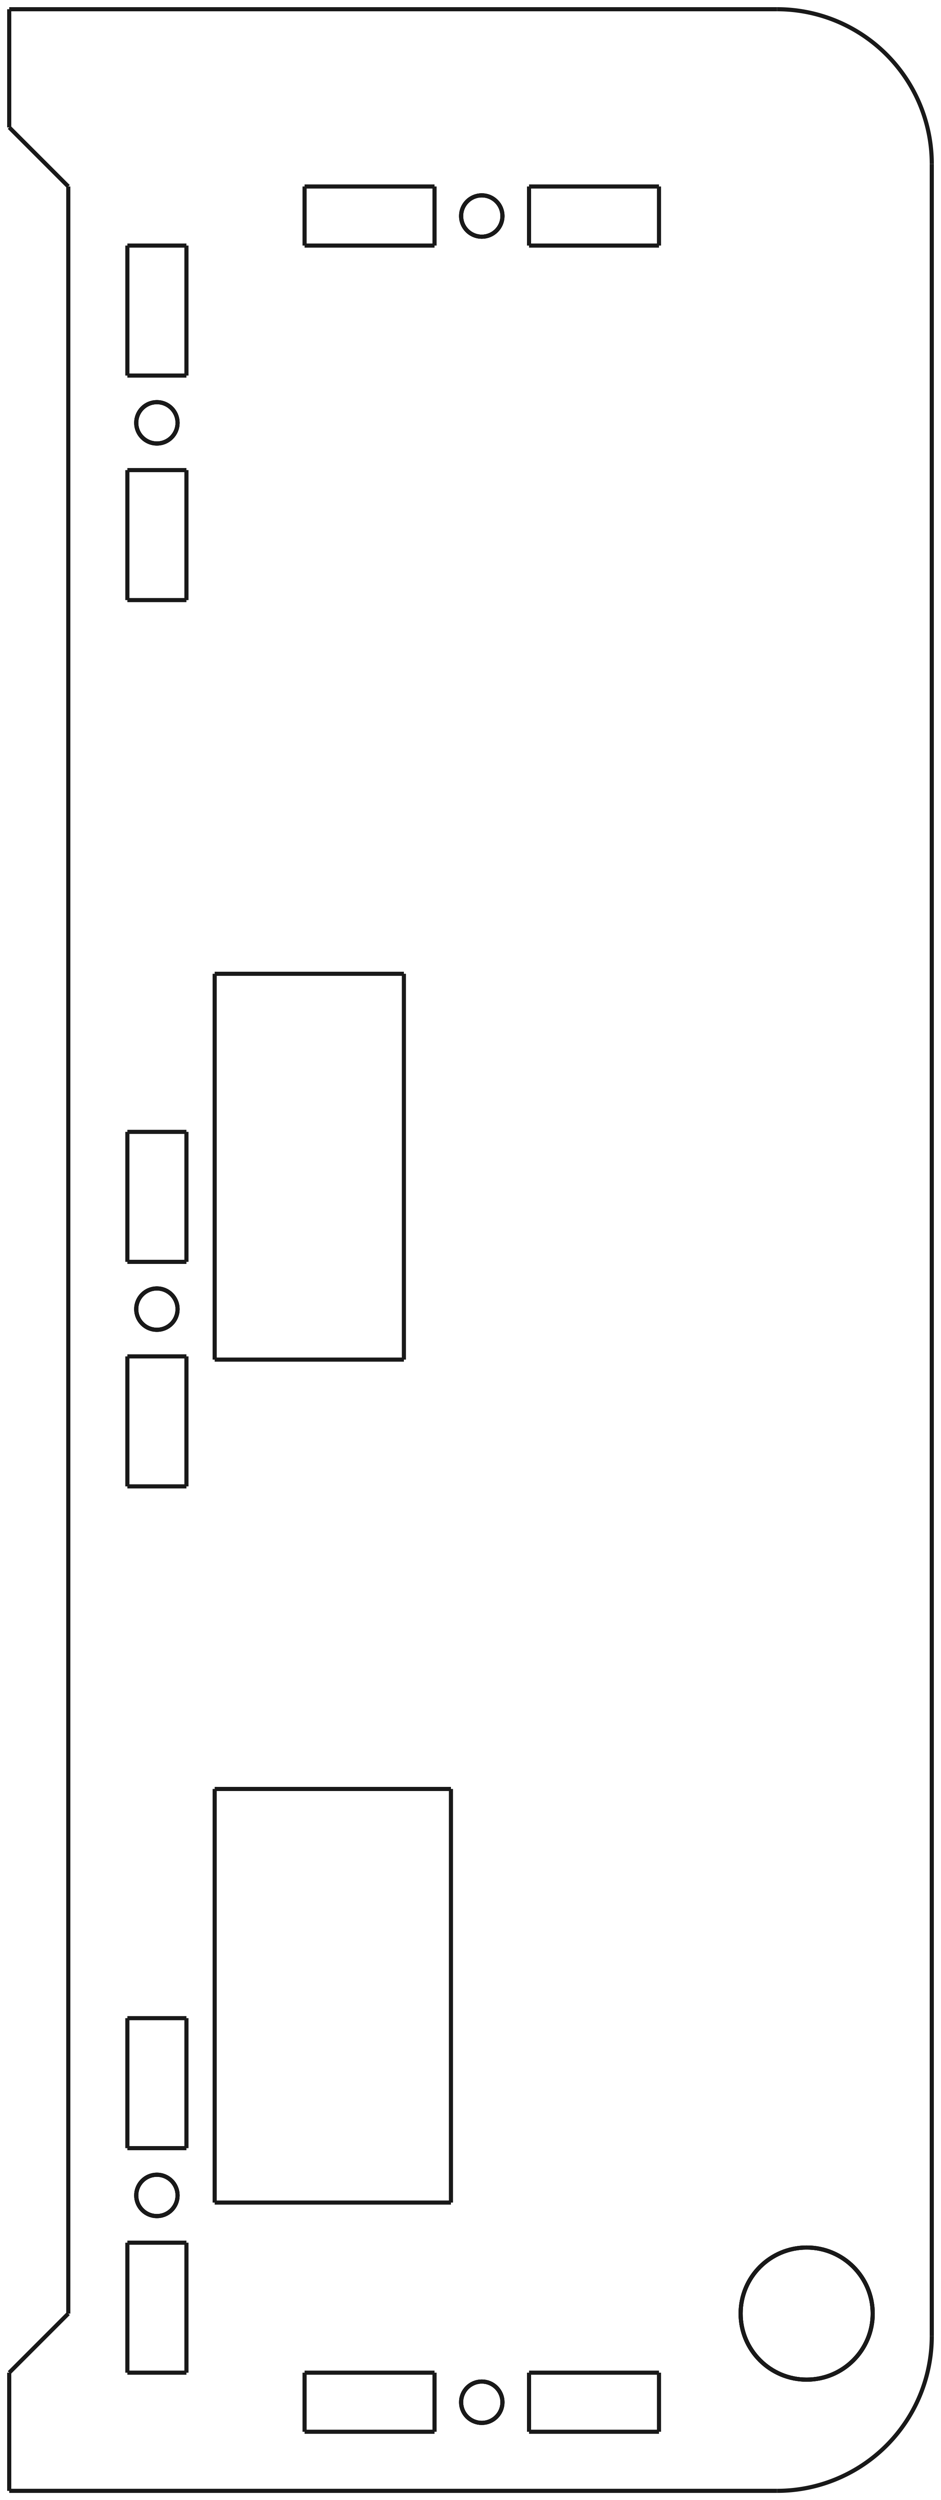 <?xml version="1.0" encoding="UTF-8" standalone="no"?>
<svg
   xmlns:dc="http://purl.org/dc/elements/1.1/"
   xmlns:cc="http://creativecommons.org/ns#"
   xmlns:rdf="http://www.w3.org/1999/02/22-rdf-syntax-ns#"
   xmlns:svg="http://www.w3.org/2000/svg"
   xmlns="http://www.w3.org/2000/svg"
   xmlns:sodipodi="http://sodipodi.sourceforge.net/DTD/sodipodi-0.dtd"
   xmlns:inkscape="http://www.inkscape.org/namespaces/inkscape"
   inkscape:version="1.0 (4035a4fb49, 2020-05-01)"
   sodipodi:docname="bd_right.svg"
   id="svg99"
   version="1.1"
   viewBox="0 0 79.652 211.562"
   height="211.562mm"
   width="79.652mm">
  <defs
     id="defs103" />
  <sodipodi:namedview
     inkscape:current-layer="svg99"
     inkscape:window-maximized="0"
     inkscape:window-y="0"
     inkscape:window-x="0"
     inkscape:cy="399.80182"
     inkscape:cx="150.52341"
     inkscape:zoom="1.2606246"
     showgrid="false"
     id="namedview101"
     inkscape:window-height="1337"
     inkscape:window-width="2080"
     inkscape:pageshadow="2"
     inkscape:pageopacity="0"
     guidetolerance="10"
     gridtolerance="10"
     objecttolerance="10"
     borderopacity="1"
     bordercolor="#666666"
     pagecolor="#ffffff" />
  <g
     style="fill:none"
     transform="translate(15.781,200.781) scale(1,-1)"
     id="Body020">
    <path
       style="stroke-width:0.35;stroke-miterlimit:4;stroke-dasharray:none;fill:none;fill-opacity:0.2;fill-rule:evenodd"
       stroke-width="0.35 px"
       stroke="#191919"
       d="M -15.0 -10 L 50 -10 L 50 -10 L -15 -10 L -15 -10 Z "
       id="Body020_f0000" />
    <path
       style="stroke-width:0.35;stroke-miterlimit:4;stroke-dasharray:none;fill:none;fill-opacity:0.2;fill-rule:evenodd"
       stroke-width="0.35 px"
       stroke="#191919"
       d="M 50 -10.0 A 13.09 13.09 0 0 1 63.09 3.09L 63.09 3.09 A 13.09 13.09 0 0 0 50 -10L 50 -10 Z "
       id="Body020_f0001" />
    <path
       style="stroke-width:0.35;stroke-miterlimit:4;stroke-dasharray:none;fill:none;fill-opacity:0.2;fill-rule:evenodd"
       stroke-width="0.35 px"
       stroke="#191919"
       d="M -15 0.0 L -15 -10 L -15 -10 L -15 2.0000000000000005e-15 L -15 1.7800000000000005e-15 Z "
       id="Body020_f0002" />
    <circle
       id="circle5"
       style="stroke-width:0.35;stroke-miterlimit:4;stroke-dasharray:none;fill:none"
       stroke-width="0.35 px"
       stroke="#191919"
       r="5.59"
       cy="5"
       cx="52.5" />
    <circle
       id="circle7"
       style="stroke-width:0.35;stroke-miterlimit:4;stroke-dasharray:none;fill:none"
       stroke-width="0.35 px"
       stroke="#191919"
       r="5.59"
       cy="5"
       cx="52.5" />
    <path
       style="stroke-width:0.35;stroke-miterlimit:4;stroke-dasharray:none;fill:none;fill-opacity:0.2;fill-rule:evenodd"
       stroke-width="0.35 px"
       stroke="#191919"
       d="M 63.09 3.09 L 63.09 186.91 L 63.09 186.91 L 63.09 3.09 L 63.09 3.09 Z "
       id="Body020_f0005" />
    <path
       style="stroke-width:0.35;stroke-miterlimit:4;stroke-dasharray:none;fill:none;fill-opacity:0.2;fill-rule:evenodd"
       stroke-width="0.35 px"
       stroke="#191919"
       d="M -10 5 L -15 1.7800000000000005e-15 L -15 2.0000000000000005e-15 L -10 5 L -10 5 Z "
       id="Body020_f0006" />
    <path
       style="stroke-width:0.35;stroke-miterlimit:4;stroke-dasharray:none;fill:none;fill-opacity:0.2;fill-rule:evenodd"
       stroke-width="0.35 px"
       stroke="#191919"
       d="M -10 185.0 L -10 5 L -10 5 L -10 185 L -10 185 Z "
       id="Body020_f0007" />
    <path
       style="stroke-width:0.35;stroke-miterlimit:4;stroke-dasharray:none;fill:none;fill-opacity:0.2;fill-rule:evenodd"
       stroke-width="0.35 px"
       stroke="#191919"
       d="M -15 190 L -10 185 L -10 185 L -15 190 L -15 190 Z "
       id="Body020_f0008" />
    <path
       style="stroke-width:0.35;stroke-miterlimit:4;stroke-dasharray:none;fill:none;fill-opacity:0.2;fill-rule:evenodd"
       stroke-width="0.35 px"
       stroke="#191919"
       d="M -15 200 L -15 190 L -15 190 L -15 200 L -15 200 Z "
       id="Body020_f0009" />
    <path
       style="stroke-width:0.35;stroke-miterlimit:4;stroke-dasharray:none;fill:none;fill-opacity:0.2;fill-rule:evenodd"
       stroke-width="0.35 px"
       stroke="#191919"
       d="M 50 200 L -15 200 L -15 200 L 50 200 L 50 200 Z "
       id="Body020_f0010" />
    <path
       style="stroke-width:0.35;stroke-miterlimit:4;stroke-dasharray:none;fill:none;fill-opacity:0.2;fill-rule:evenodd"
       stroke-width="0.35 px"
       stroke="#191919"
       d="M 63.09 186.91 A 13.09 13.09 0 0 1 50 200L 50 200 A 13.09 13.09 0 0 0 63.09 186.91L 63.09 186.91 Z "
       id="Body020_f0011" />
    <path
       style="stroke-width:0.35;stroke-miterlimit:4;stroke-dasharray:none;fill:none;fill-opacity:0.2;fill-rule:evenodd"
       stroke-width="0.35 px"
       stroke="#191919"
       d="M 22.39 49.395 L 22.39 14.395 L 22.39 14.395 L 22.39 49.395 L 22.39 49.395 Z "
       id="Body020_f0012" />
    <path
       style="stroke-width:0.35;stroke-miterlimit:4;stroke-dasharray:none;fill:none;fill-opacity:0.2;fill-rule:evenodd"
       stroke-width="0.35 px"
       stroke="#191919"
       d="M 2.39 49.395 L 22.39 49.395 L 22.39 49.395 L 2.39 49.395 L 2.39 49.395 Z "
       id="Body020_f0013" />
    <path
       style="stroke-width:0.35;stroke-miterlimit:4;stroke-dasharray:none;fill:none;fill-opacity:0.2;fill-rule:evenodd"
       stroke-width="0.35 px"
       stroke="#191919"
       d="M 2.39 14.395 L 2.39 49.395 L 2.39 49.395 L 2.39 14.395 L 2.39 14.395 Z "
       id="Body020_f0014" />
    <path
       style="stroke-width:0.35;stroke-miterlimit:4;stroke-dasharray:none;fill:none;fill-opacity:0.2;fill-rule:evenodd"
       stroke-width="0.35 px"
       stroke="#191919"
       d="M 22.39 14.395 L 2.39 14.395 L 2.39 14.395 L 22.39 14.395 L 22.39 14.395 Z "
       id="Body020_f0015" />
    <path
       style="stroke-width:0.35;stroke-miterlimit:4;stroke-dasharray:none;fill:none;fill-opacity:0.2;fill-rule:evenodd"
       stroke-width="0.35 px"
       stroke="#191919"
       d="M 18.407 118.377 L 18.407 85.728 L 18.407 85.728 L 18.407 118.377 L 18.407 118.377 Z "
       id="Body020_f0016" />
    <path
       style="stroke-width:0.35;stroke-miterlimit:4;stroke-dasharray:none;fill:none;fill-opacity:0.2;fill-rule:evenodd"
       stroke-width="0.35 px"
       stroke="#191919"
       d="M 2.39 118.377 L 18.407 118.377 L 18.407 118.377 L 2.39 118.377 L 2.39 118.377 Z "
       id="Body020_f0017" />
    <path
       style="stroke-width:0.35;stroke-miterlimit:4;stroke-dasharray:none;fill:none;fill-opacity:0.2;fill-rule:evenodd"
       stroke-width="0.35 px"
       stroke="#191919"
       d="M 2.39 85.728 L 2.39 118.377 L 2.39 118.377 L 2.39 85.728 L 2.39 85.728 Z "
       id="Body020_f0018" />
    <path
       style="stroke-width:0.35;stroke-miterlimit:4;stroke-dasharray:none;fill:none;fill-opacity:0.2;fill-rule:evenodd"
       stroke-width="0.35 px"
       stroke="#191919"
       d="M 18.407 85.728 L 2.39 85.728 L 2.39 85.728 L 18.407 85.728 L 18.407 85.728 Z "
       id="Body020_f0019" />
    <path
       style="stroke-width:0.35;stroke-miterlimit:4;stroke-dasharray:none;fill:none;fill-opacity:0.2;fill-rule:evenodd"
       stroke-width="0.35 px"
       stroke="#191919"
       d="M -2.1649348980190553e-14 75 L -2.275957200481571e-14 75 L -5 75 L -5 75 L -2.1649348980190553e-14 75 Z "
       id="Body020_f0020" />
    <path
       style="stroke-width:0.35;stroke-miterlimit:4;stroke-dasharray:none;fill:none;fill-opacity:0.2;fill-rule:evenodd"
       stroke-width="0.35 px"
       stroke="#191919"
       d="M -2.275957200481571e-14 94 L -2.275957200481571e-14 105 L -2.1649348980190553e-14 105 L -2.0649348980190538e-14 94.0 L -2.2648549702353193e-14 94.0 Z "
       id="Body020_f0021" />
    <circle
       id="circle26"
       style="stroke-width:0.35;stroke-miterlimit:4;stroke-dasharray:none;fill:none"
       stroke-width="0.35 px"
       stroke="#191919"
       r="1.75"
       cy="90.0"
       cx="-2.5" />
    <path
       style="stroke-width:0.35;stroke-miterlimit:4;stroke-dasharray:none;fill:none;fill-opacity:0.2;fill-rule:evenodd"
       stroke-width="0.35 px"
       stroke="#191919"
       d="M -2.275957200481571e-14 75 L -2.275957200481571e-14 86 L -2.0649348980190538e-14 86.0 L -2.1649348980190553e-14 75 L -2.275957200481571e-14 75 Z "
       id="Body020_f0023" />
    <path
       style="stroke-width:0.35;stroke-miterlimit:4;stroke-dasharray:none;fill:none;fill-opacity:0.2;fill-rule:evenodd"
       stroke-width="0.35 px"
       stroke="#191919"
       d="M -5 105 L -5 105 L -2.275957200481571e-14 105 L -2.1649348980190553e-14 105 L -5 105 Z "
       id="Body020_f0024" />
    <path
       style="stroke-width:0.35;stroke-miterlimit:4;stroke-dasharray:none;fill:none;fill-opacity:0.2;fill-rule:evenodd"
       stroke-width="0.35 px"
       stroke="#191919"
       d="M -5 86.0 L -5 75 L -5 75 L -5 86.0 L -5 86.0 Z "
       id="Body020_f0025" />
    <path
       style="stroke-width:0.35;stroke-miterlimit:4;stroke-dasharray:none;fill:none;fill-opacity:0.2;fill-rule:evenodd"
       stroke-width="0.35 px"
       stroke="#191919"
       d="M -5 105 L -5 94.0 L -5 94.0 L -5 105 L -5 105 Z "
       id="Body020_f0026" />
    <path
       style="stroke-width:0.35;stroke-miterlimit:4;stroke-dasharray:none;fill:none;fill-opacity:0.2;fill-rule:evenodd"
       stroke-width="0.35 px"
       stroke="#191919"
       d="M -5 180 L -5 180 L -2.275957200481571e-14 180 L -2.1649348980190553e-14 180 L -5 180 Z "
       id="Body020_f0027" />
    <path
       style="stroke-width:0.35;stroke-miterlimit:4;stroke-dasharray:none;fill:none;fill-opacity:0.2;fill-rule:evenodd"
       stroke-width="0.35 px"
       stroke="#191919"
       d="M -5 161 L -5 150 L -5 150 L -5 161 L -5 161 Z "
       id="Body020_f0028" />
    <circle
       id="circle34"
       style="stroke-width:0.35;stroke-miterlimit:4;stroke-dasharray:none;fill:none"
       stroke-width="0.35 px"
       stroke="#191919"
       r="1.75"
       cy="165"
       cx="-2.5" />
    <path
       style="stroke-width:0.35;stroke-miterlimit:4;stroke-dasharray:none;fill:none;fill-opacity:0.2;fill-rule:evenodd"
       stroke-width="0.35 px"
       stroke="#191919"
       d="M -5 180 L -5 169 L -5 169 L -5 180 L -5 180 Z "
       id="Body020_f0030" />
    <path
       style="stroke-width:0.35;stroke-miterlimit:4;stroke-dasharray:none;fill:none;fill-opacity:0.2;fill-rule:evenodd"
       stroke-width="0.35 px"
       stroke="#191919"
       d="M -2.1649348980190553e-14 150 L -2.275957200481571e-14 150 L -5 150 L -5 150 L -2.1649348980190553e-14 150 Z "
       id="Body020_f0031" />
    <path
       style="stroke-width:0.35;stroke-miterlimit:4;stroke-dasharray:none;fill:none;fill-opacity:0.2;fill-rule:evenodd"
       stroke-width="0.35 px"
       stroke="#191919"
       d="M -2.275957200481571e-14 169 L -2.275957200481571e-14 180 L -2.1649348980190553e-14 180 L -2.0649348980190544e-14 169 L -2.2648549702353193e-14 169 Z "
       id="Body020_f0032" />
    <path
       style="stroke-width:0.35;stroke-miterlimit:4;stroke-dasharray:none;fill:none;fill-opacity:0.2;fill-rule:evenodd"
       stroke-width="0.35 px"
       stroke="#191919"
       d="M -2.275957200481571e-14 150 L -2.275957200481571e-14 161 L -2.0649348980190544e-14 161 L -2.1649348980190553e-14 150 L -2.275957200481571e-14 150 Z "
       id="Body020_f0033" />
    <path
       style="stroke-width:0.35;stroke-miterlimit:4;stroke-dasharray:none;fill:none;fill-opacity:0.2;fill-rule:evenodd"
       stroke-width="0.35 px"
       stroke="#191919"
       d="M -5 30 L -5 30 L -2.275957200481571e-14 30 L -2.1649348980190553e-14 30 L -5 30 Z "
       id="Body020_f0034" />
    <path
       style="stroke-width:0.35;stroke-miterlimit:4;stroke-dasharray:none;fill:none;fill-opacity:0.2;fill-rule:evenodd"
       stroke-width="0.35 px"
       stroke="#191919"
       d="M -5 11 L -5 0.0 L -5 0.0 L -5 11 L -5 11 Z "
       id="Body020_f0035" />
    <circle
       id="circle42"
       style="stroke-width:0.35;stroke-miterlimit:4;stroke-dasharray:none;fill:none"
       stroke-width="0.35 px"
       stroke="#191919"
       r="1.75"
       cy="15"
       cx="-2.5" />
    <path
       style="stroke-width:0.35;stroke-miterlimit:4;stroke-dasharray:none;fill:none;fill-opacity:0.2;fill-rule:evenodd"
       stroke-width="0.35 px"
       stroke="#191919"
       d="M -5 30.0 L -5 19 L -5 19 L -5 30 L -5 30 Z "
       id="Body020_f0037" />
    <path
       style="stroke-width:0.35;stroke-miterlimit:4;stroke-dasharray:none;fill:none;fill-opacity:0.2;fill-rule:evenodd"
       stroke-width="0.35 px"
       stroke="#191919"
       d="M -2.1649348980190553e-14 0.0 L -2.275957200481571e-14 0.0 L -5 0.0 L -5 0.0 L -2.1649348980190553e-14 0.0 Z "
       id="Body020_f0038" />
    <path
       style="stroke-width:0.35;stroke-miterlimit:4;stroke-dasharray:none;fill:none;fill-opacity:0.2;fill-rule:evenodd"
       stroke-width="0.35 px"
       stroke="#191919"
       d="M -2.275957200481571e-14 19 L -2.275957200481571e-14 30 L -2.1649348980190553e-14 30 L -2.0649348980190547e-14 19 L -2.2648549702353193e-14 19 Z "
       id="Body020_f0039" />
    <path
       style="stroke-width:0.35;stroke-miterlimit:4;stroke-dasharray:none;fill:none;fill-opacity:0.2;fill-rule:evenodd"
       stroke-width="0.35 px"
       stroke="#191919"
       d="M -2.275957200481571e-14 7.105427357601002e-15 L -2.275957200481571e-14 11 L -2.0649348980190547e-14 11 L -2.1649348980190553e-14 0.0 L -2.275957200481571e-14 0.0 Z "
       id="Body020_f0040" />
    <path
       style="stroke-width:0.35;stroke-miterlimit:4;stroke-dasharray:none;fill:none;fill-opacity:0.2;fill-rule:evenodd"
       stroke-width="0.35 px"
       stroke="#191919"
       d="M 21 185 L 10 185 L 10 185 L 21 185 L 21 185 Z "
       id="Body020_f0041" />
    <circle
       id="circle49"
       style="stroke-width:0.35;stroke-miterlimit:4;stroke-dasharray:none;fill:none"
       stroke-width="0.35 px"
       stroke="#191919"
       r="1.75"
       cy="182.5"
       cx="25" />
    <path
       style="stroke-width:0.35;stroke-miterlimit:4;stroke-dasharray:none;fill:none;fill-opacity:0.2;fill-rule:evenodd"
       stroke-width="0.35 px"
       stroke="#191919"
       d="M 40 185 L 29 185 L 29 185 L 40 185 L 40 185 Z "
       id="Body020_f0043" />
    <path
       style="stroke-width:0.35;stroke-miterlimit:4;stroke-dasharray:none;fill:none;fill-opacity:0.2;fill-rule:evenodd"
       stroke-width="0.35 px"
       stroke="#191919"
       d="M 10 180 L 10 180 L 10 185 L 10 185 L 10 180 Z "
       id="Body020_f0044" />
    <path
       style="stroke-width:0.35;stroke-miterlimit:4;stroke-dasharray:none;fill:none;fill-opacity:0.2;fill-rule:evenodd"
       stroke-width="0.35 px"
       stroke="#191919"
       d="M 29 180 L 40 180 L 40 180 L 29 180 L 29 180 Z "
       id="Body020_f0045" />
    <path
       style="stroke-width:0.35;stroke-miterlimit:4;stroke-dasharray:none;fill:none;fill-opacity:0.2;fill-rule:evenodd"
       stroke-width="0.35 px"
       stroke="#191919"
       d="M 10 180 L 21 180 L 21 180 L 10 180 L 10 180 Z "
       id="Body020_f0046" />
    <path
       style="stroke-width:0.35;stroke-miterlimit:4;stroke-dasharray:none;fill:none;fill-opacity:0.2;fill-rule:evenodd"
       stroke-width="0.35 px"
       stroke="#191919"
       d="M 40 185 L 40 185 L 40 180 L 40 180 L 40 185 Z "
       id="Body020_f0047" />
    <path
       style="stroke-width:0.35;stroke-miterlimit:4;stroke-dasharray:none;fill:none;fill-opacity:0.2;fill-rule:evenodd"
       stroke-width="0.35 px"
       stroke="#191919"
       d="M 40 -8.881784197001252e-16 L 40 -5 L 40 -5 L 40 0.0 L 40 0.0 Z "
       id="Body020_f0048" />
    <path
       style="stroke-width:0.35;stroke-miterlimit:4;stroke-dasharray:none;fill:none;fill-opacity:0.2;fill-rule:evenodd"
       stroke-width="0.35 px"
       stroke="#191919"
       d="M 29 2.0000000000000003e-14 L 29 1.9000000000000004e-14 L 40 0.0 L 40 0.0 L 29 2.0000000000000003e-14 Z "
       id="Body020_f0049" />
    <circle
       id="circle58"
       style="stroke-width:0.35;stroke-miterlimit:4;stroke-dasharray:none;fill:none"
       stroke-width="0.35 px"
       stroke="#191919"
       r="1.75"
       cy="-2.5"
       cx="25" />
    <path
       style="stroke-width:0.35;stroke-miterlimit:4;stroke-dasharray:none;fill:none;fill-opacity:0.2;fill-rule:evenodd"
       stroke-width="0.35 px"
       stroke="#191919"
       d="M 21 2.0000000000000003e-14 L 21 1.9000000000000004e-14 L 10 0.0 L 10 0.0 L 21 0.0 Z "
       id="Body020_f0051" />
    <path
       style="stroke-width:0.35;stroke-miterlimit:4;stroke-dasharray:none;fill:none;fill-opacity:0.2;fill-rule:evenodd"
       stroke-width="0.35 px"
       stroke="#191919"
       d="M 10 -5.0 L 10 0.0 L 10 0.0 L 10 -5 L 10 -5 Z "
       id="Body020_f0052" />
    <path
       style="stroke-width:0.35;stroke-miterlimit:4;stroke-dasharray:none;fill:none;fill-opacity:0.2;fill-rule:evenodd"
       stroke-width="0.35 px"
       stroke="#191919"
       d="M 21 -5 L 21 -5 L 10 -5 L 10 -5 L 21 -5 Z "
       id="Body020_f0053" />
    <path
       style="stroke-width:0.35;stroke-miterlimit:4;stroke-dasharray:none;fill:none;fill-opacity:0.2;fill-rule:evenodd"
       stroke-width="0.35 px"
       stroke="#191919"
       d="M 29 -5 L 29 -5 L 40 -5 L 40 -5 L 29 -5 Z "
       id="Body020_f0054" />
    <circle
       id="circle64"
       style="stroke-width:0.35;stroke-miterlimit:4;stroke-dasharray:none;fill:none"
       stroke-width="0.35 px"
       stroke="#191919"
       r="5.59"
       cy="5"
       cx="52.5" />
    <circle
       id="circle66"
       style="stroke-width:0.35;stroke-miterlimit:4;stroke-dasharray:none;fill:none"
       stroke-width="0.35 px"
       stroke="#191919"
       r="1.75"
       cy="90.0"
       cx="-2.5" />
    <circle
       id="circle68"
       style="stroke-width:0.35;stroke-miterlimit:4;stroke-dasharray:none;fill:none"
       stroke-width="0.35 px"
       stroke="#191919"
       r="1.75"
       cy="165"
       cx="-2.5" />
    <circle
       id="circle70"
       style="stroke-width:0.35;stroke-miterlimit:4;stroke-dasharray:none;fill:none"
       stroke-width="0.35 px"
       stroke="#191919"
       r="1.75"
       cy="15"
       cx="-2.5" />
    <circle
       id="circle72"
       style="stroke-width:0.35;stroke-miterlimit:4;stroke-dasharray:none;fill:none"
       stroke-width="0.35 px"
       stroke="#191919"
       r="1.75"
       cy="182.5"
       cx="25" />
    <circle
       id="circle74"
       style="stroke-width:0.35;stroke-miterlimit:4;stroke-dasharray:none;fill:none"
       stroke-width="0.35 px"
       stroke="#191919"
       r="1.75"
       cy="-2.5"
       cx="25" />
    <path
       style="stroke-width:0.35;stroke-miterlimit:4;stroke-dasharray:none;fill:none;fill-opacity:0.2;fill-rule:evenodd"
       stroke-width="0.35 px"
       stroke="#191919"
       d="M -5 94.0 L -2.2648549702353193e-14 94.0 L -2.0649348980190538e-14 94.0 L -5 94.0 L -5 94.0 Z "
       id="Body020_f0061" />
    <path
       style="stroke-width:0.35;stroke-miterlimit:4;stroke-dasharray:none;fill:none;fill-opacity:0.2;fill-rule:evenodd"
       stroke-width="0.35 px"
       stroke="#191919"
       d="M -2.3092638912203256e-14 86.0 L -5 86.0 L -5 86.0 L -2.0649348980190538e-14 86.0 L -2.2648549702353193e-14 86.0 Z "
       id="Body020_f0062" />
    <circle
       id="circle78"
       style="stroke-width:0.35;stroke-miterlimit:4;stroke-dasharray:none;fill:none"
       stroke-width="0.35 px"
       stroke="#191919"
       r="1.75"
       cy="90.0"
       cx="-2.5" />
    <path
       style="stroke-width:0.35;stroke-miterlimit:4;stroke-dasharray:none;fill:none;fill-opacity:0.2;fill-rule:evenodd"
       stroke-width="0.35 px"
       stroke="#191919"
       d="M -2.3092638912203256e-14 161 L -5 161 L -5 161 L -2.0649348980190544e-14 161 L -2.2648549702353193e-14 161 Z "
       id="Body020_f0064" />
    <path
       style="stroke-width:0.35;stroke-miterlimit:4;stroke-dasharray:none;fill:none;fill-opacity:0.2;fill-rule:evenodd"
       stroke-width="0.35 px"
       stroke="#191919"
       d="M -5 169 L -2.2648549702353193e-14 169 L -2.0649348980190544e-14 169 L -5 169 L -5 169 Z "
       id="Body020_f0065" />
    <circle
       id="circle82"
       style="stroke-width:0.35;stroke-miterlimit:4;stroke-dasharray:none;fill:none"
       stroke-width="0.35 px"
       stroke="#191919"
       r="1.75"
       cy="165"
       cx="-2.5" />
    <path
       style="stroke-width:0.35;stroke-miterlimit:4;stroke-dasharray:none;fill:none;fill-opacity:0.2;fill-rule:evenodd"
       stroke-width="0.35 px"
       stroke="#191919"
       d="M -2.3092638912203256e-14 11 L -5 11 L -5 11 L -2.0649348980190547e-14 11 L -2.2648549702353193e-14 11 Z "
       id="Body020_f0067" />
    <path
       style="stroke-width:0.35;stroke-miterlimit:4;stroke-dasharray:none;fill:none;fill-opacity:0.2;fill-rule:evenodd"
       stroke-width="0.35 px"
       stroke="#191919"
       d="M -5 19 L -2.2648549702353193e-14 19 L -2.0649348980190547e-14 19 L -5 19 L -5 19 Z "
       id="Body020_f0068" />
    <circle
       id="circle86"
       style="stroke-width:0.35;stroke-miterlimit:4;stroke-dasharray:none;fill:none"
       stroke-width="0.35 px"
       stroke="#191919"
       r="1.75"
       cy="15"
       cx="-2.5" />
    <path
       style="stroke-width:0.35;stroke-miterlimit:4;stroke-dasharray:none;fill:none;fill-opacity:0.2;fill-rule:evenodd"
       stroke-width="0.35 px"
       stroke="#191919"
       d="M 21 180 L 21 185 L 21 185 L 21 180 L 21 180 Z "
       id="Body020_f0070" />
    <path
       style="stroke-width:0.35;stroke-miterlimit:4;stroke-dasharray:none;fill:none;fill-opacity:0.2;fill-rule:evenodd"
       stroke-width="0.35 px"
       stroke="#191919"
       d="M 29 185 L 29 180 L 29 180 L 29 185 L 29 185 Z "
       id="Body020_f0071" />
    <circle
       id="circle90"
       style="stroke-width:0.35;stroke-miterlimit:4;stroke-dasharray:none;fill:none"
       stroke-width="0.35 px"
       stroke="#191919"
       r="1.75"
       cy="182.5"
       cx="25" />
    <path
       style="stroke-width:0.35;stroke-miterlimit:4;stroke-dasharray:none;fill:none;fill-opacity:0.2;fill-rule:evenodd"
       stroke-width="0.35 px"
       stroke="#191919"
       d="M 29 1.9539925233402755e-14 L 29 -5 L 29 -5 L 29 1.9000000000000004e-14 L 29 1.9984014443252818e-14 Z "
       id="Body020_f0073" />
    <path
       style="stroke-width:0.35;stroke-miterlimit:4;stroke-dasharray:none;fill:none;fill-opacity:0.2;fill-rule:evenodd"
       stroke-width="0.35 px"
       stroke="#191919"
       d="M 21 -5 L 21 1.9984014443252818e-14 L 21 1.9000000000000004e-14 L 21 -5 L 21 -5 Z "
       id="Body020_f0074" />
    <circle
       id="circle94"
       style="stroke-width:0.35;stroke-miterlimit:4;stroke-dasharray:none;fill:none"
       stroke-width="0.35 px"
       stroke="#191919"
       r="1.75"
       cy="-2.5"
       cx="25" />
    <title
       id="title96">b'bd_right'</title>
  </g>
</svg>
